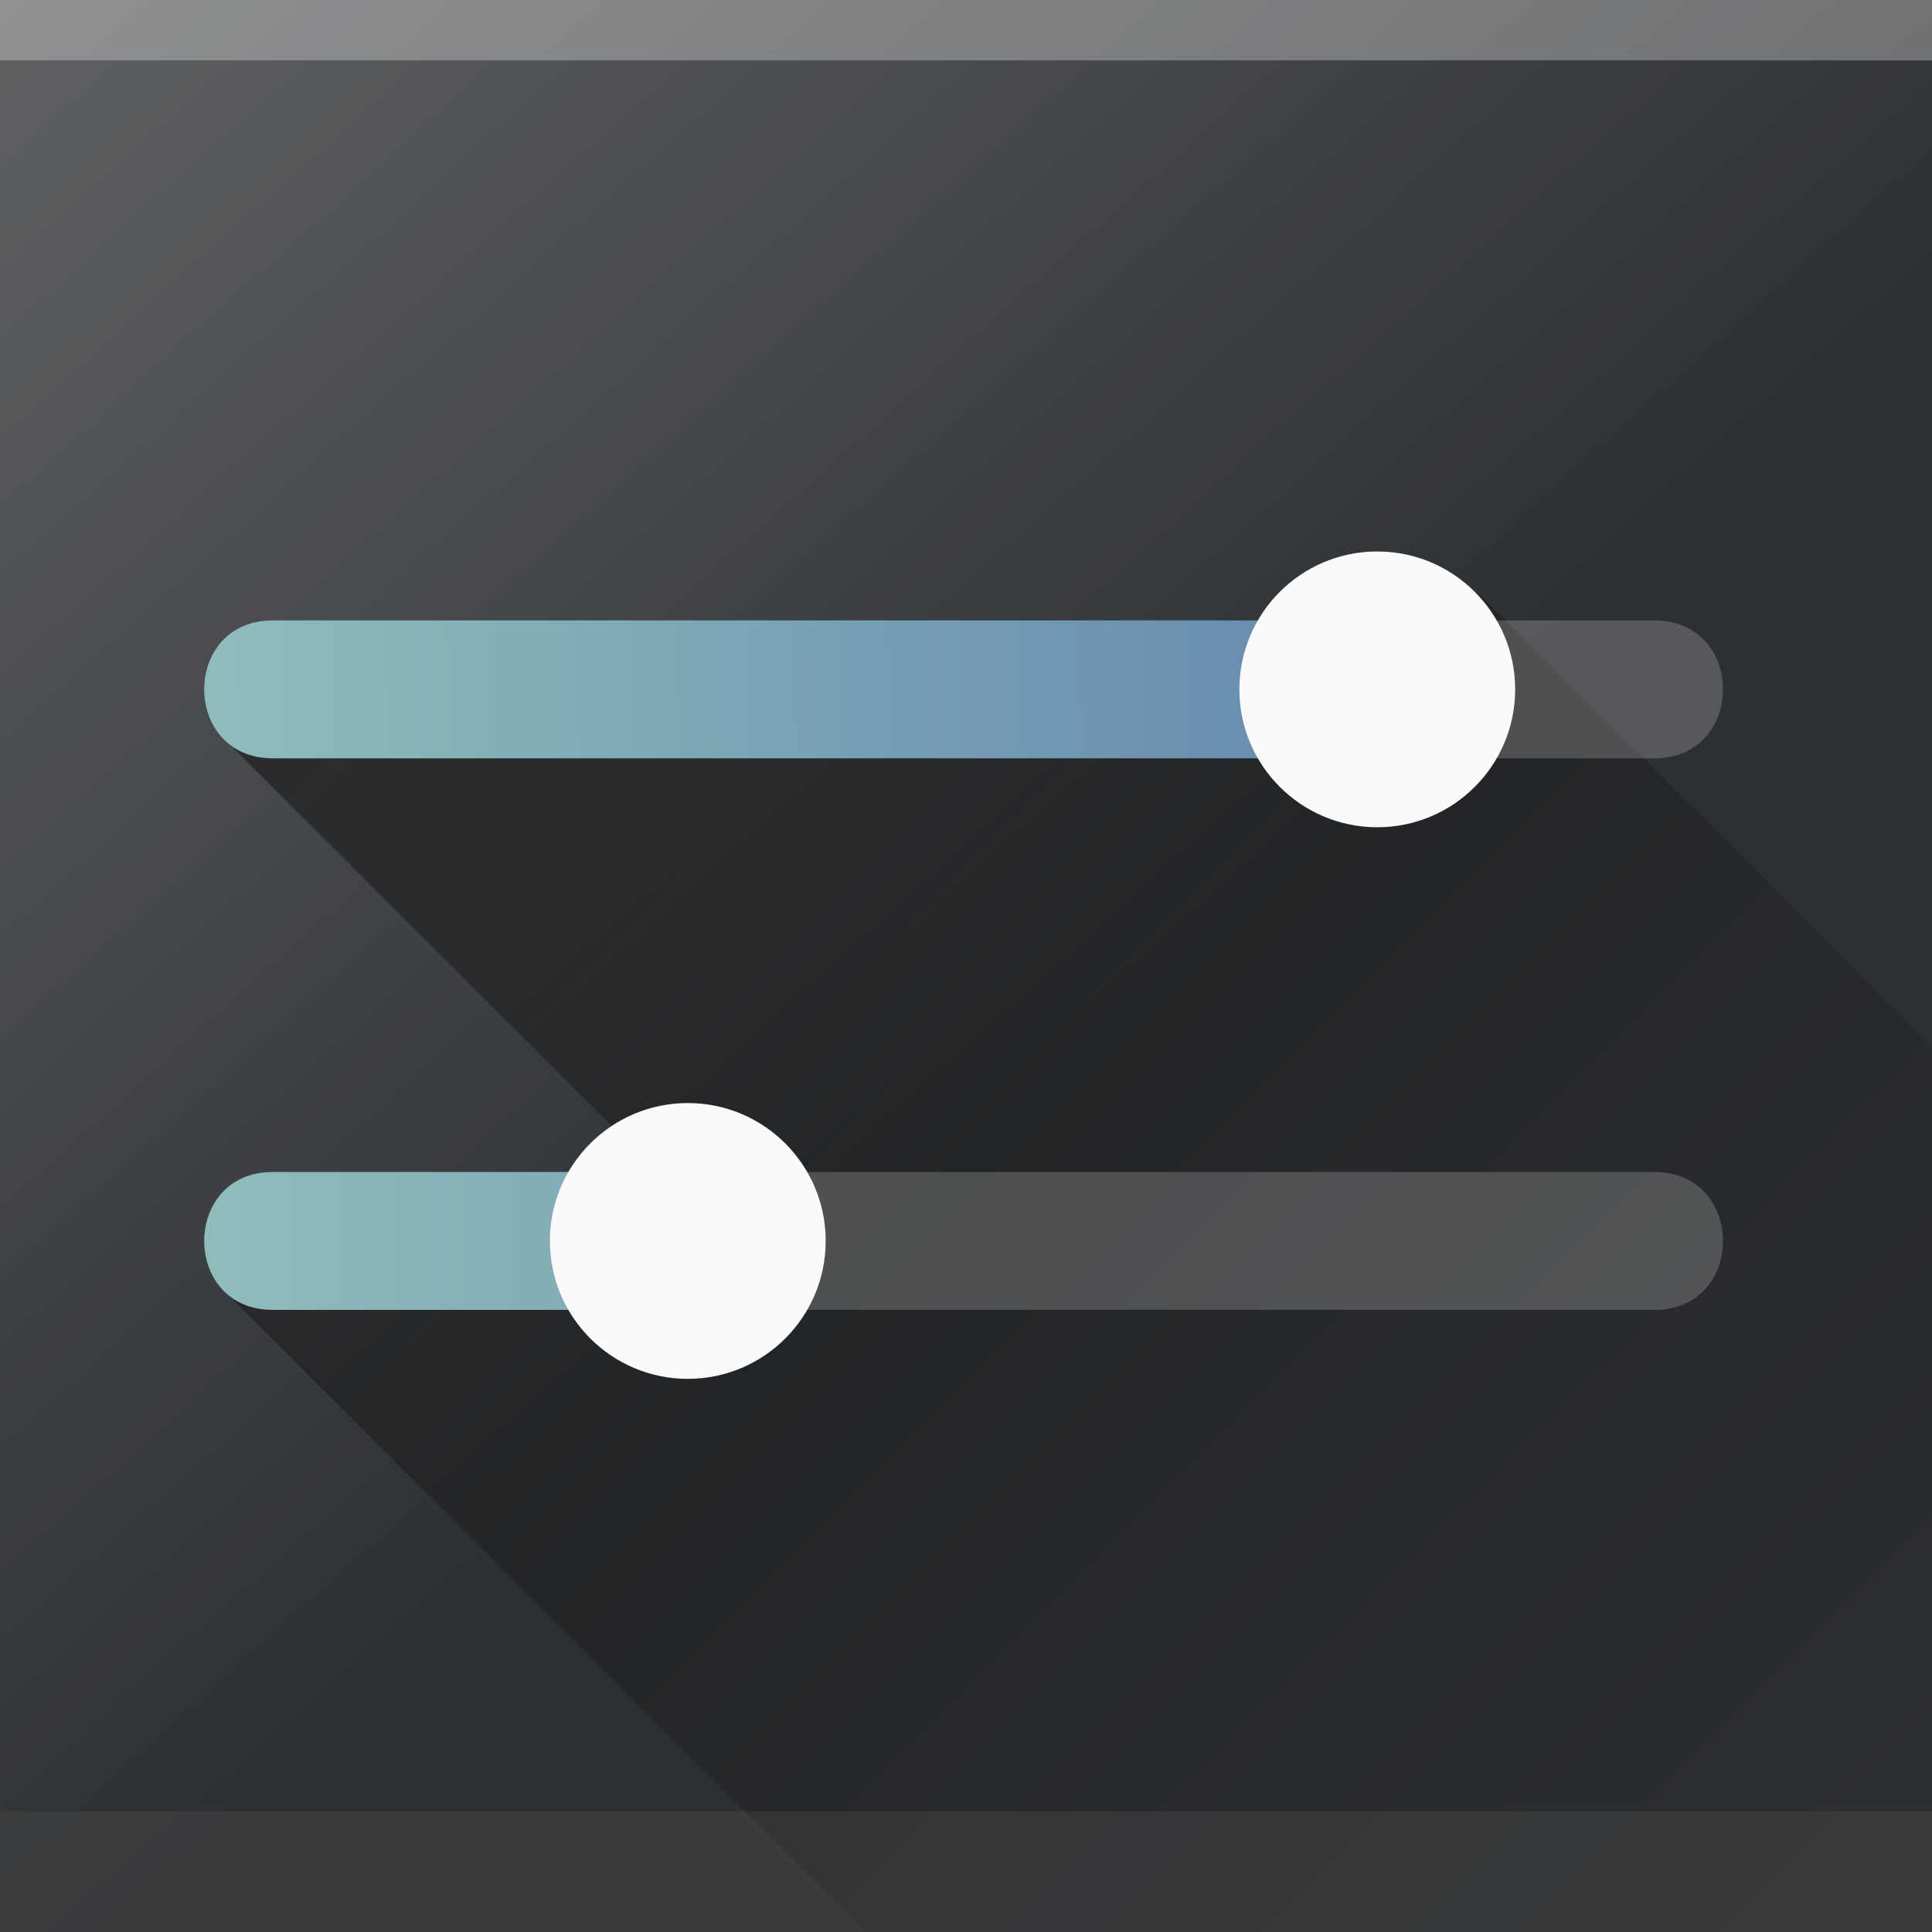 <?xml version="1.0" encoding="UTF-8" standalone="no"?>
<svg
   height="16"
   width="16"
   version="1.1"
   id="svg38"
   sodipodi:docname="systemsettings.svg"
   inkscape:version="1.1.1 (3bf5ae0d25, 2021-09-20, custom)"
   xmlns:inkscape="http://www.inkscape.org/namespaces/inkscape"
   xmlns:sodipodi="http://sodipodi.sourceforge.net/DTD/sodipodi-0.dtd"
   xmlns:xlink="http://www.w3.org/1999/xlink"
   xmlns="http://www.w3.org/2000/svg"
   xmlns:svg="http://www.w3.org/2000/svg">
  <rect width="100%" height="100%" fill="#333333" stroke="none"/>
  <defs
     id="defs42">
    <linearGradient
       inkscape:collect="always"
       id="linearGradient952">
      <stop
         style="stop-color:#8fbcbb;stop-opacity:1;"
         offset="0"
         id="stop948" />
      <stop
         style="stop-color:#5e81ac;stop-opacity:1"
         offset="1"
         id="stop950" />
    </linearGradient>
    <linearGradient
       inkscape:collect="always"
       xlink:href="#linearGradient952"
       id="linearGradient954"
       x1="34.986"
       y1="12"
       x2="54.755"
       y2="11.668"
       gradientUnits="userSpaceOnUse" />
    <linearGradient
       inkscape:collect="always"
       xlink:href="#linearGradient952"
       id="linearGradient1056"
       x1="34.986"
       y1="20"
       x2="56"
       y2="20"
       gradientUnits="userSpaceOnUse" />
  </defs>
  <sodipodi:namedview
     id="namedview40"
     pagecolor="#ffffff"
     bordercolor="#666666"
     borderopacity="1.0"
     inkscape:pageshadow="2"
     inkscape:pageopacity="0.0"
     inkscape:pagecheckerboard="0"
     showgrid="false"
     inkscape:zoom="30.449786"
     inkscape:cx="3.6453459"
     inkscape:cy="5.8621102"
     inkscape:window-width="1920"
     inkscape:window-height="1019"
     inkscape:window-x="0"
     inkscape:window-y="31"
     inkscape:window-maximized="1"
     inkscape:current-layer="svg38" />
  <linearGradient
     id="a"
     gradientUnits="userSpaceOnUse"
     x2="17"
     y1="-1"
     y2="18"
     gradientTransform="matrix(0.571,0,0,0.571,-1.143,-1.143)">
    <stop
       offset="0"
       stop-color="#fff"
       id="stop2" />
    <stop
       offset="1"
       stop-color="#fff"
       stop-opacity="0"
       id="stop4" />
  </linearGradient>
  <linearGradient
     id="b"
     gradientUnits="userSpaceOnUse"
     x1="9"
     x2="30"
     y1="9"
     y2="30"
     gradientTransform="matrix(0.571,0,0,0.571,-1.143,-1.143)">
    <stop
       offset="0"
       id="stop7" />
    <stop
       offset="1"
       stop-opacity="0"
       id="stop9" />
  </linearGradient>
  <path
     d="M 0,1.143 V 0.571 C 0,0.255 0.255,0 0.571,0 H 15.429 C 15.745,0 16,0.255 16,0.571 V 1.143 C 16,0.826 15.745,0.571 15.429,0.571 H 0.571 C 0.255,0.571 0,0.826 0,1.143 Z"
     fill="#ffffff"
     opacity="0.3"
     id="path36"
     style="stroke-width:0.571" />
  <rect
     fill="#2d3033"
     height="16"
     rx="0"
     width="16"
     x="0"
     y="0"
     id="rect12"
     style="stroke-width:0.571" />
  <rect
     fill="url(#a)"
     height="16"
     opacity="0.276"
     rx="0"
     width="16"
     x="0"
     y="0"
     id="rect14"
     style="fill:url(#a);stroke-width:0.571" />
  <path
     d="m 12.237,4.906 -0.808,0.808 H 2.286 L 1.869,6.131 5.143,9.403 v 0.883 H 2.286 L 1.869,10.702 7.169,16 H 15.429 C 15.745,16 16,15.745 16,15.429 V 8.67 Z"
     fill="url(#b)"
     opacity="0.4"
     id="path16"
     style="fill:url(#b);stroke-width:0.571" />
  <g
     transform="matrix(0.571,0,0,0.571,-18.286,-1.143)"
     id="g24">
    <path
       d="m 36,19 c -1.352,-0.02 -1.352,2.02 0,2 h 6 v -2 z"
       style="fill:url(#linearGradient1056);fill-opacity:1"
       id="path18" />
    <circle
       cx="42"
       cy="20"
       fill="#fafafa"
       r="2"
       id="circle20" />
    <path
       d="m 42,19 v 2 h 14 c 1.352,0.02 1.352,-2.02 0,-2 z"
       fill="#fcfcfc"
       opacity="0.2"
       id="path22" />
  </g>
  <g
     transform="matrix(0.571,0,0,0.571,-18.286,-1.143)"
     id="g32">
    <path
       d="m 36,11 c -1.352,-0.02 -1.352,2.02 0,2 h 16 v -2 z"
       style="fill:url(#linearGradient954);fill-opacity:1"
       id="path26" />
    <circle
       cx="52"
       cy="12"
       fill="#fafafa"
       r="2"
       id="circle28" />
    <path
       d="m 52,11 v 2 h 4 c 1.352,0.02 1.352,-2.02 0,-2 z"
       fill="#fcfcfc"
       opacity="0.2"
       id="path30" />
  </g>
  <rect
     style="opacity:0.3;fill:#ffffff;fill-opacity:1;stroke-width:0.132"
     id="rect980"
     width="16"
     height="0.5"
     x="0"
     y="0" />
  <rect
     style="opacity:0.3;fill:#505050;fill-opacity:1;stroke-width:0.187"
     id="rect980-3"
     width="16"
     height="1"
     x="0"
     y="15" />
</svg>
